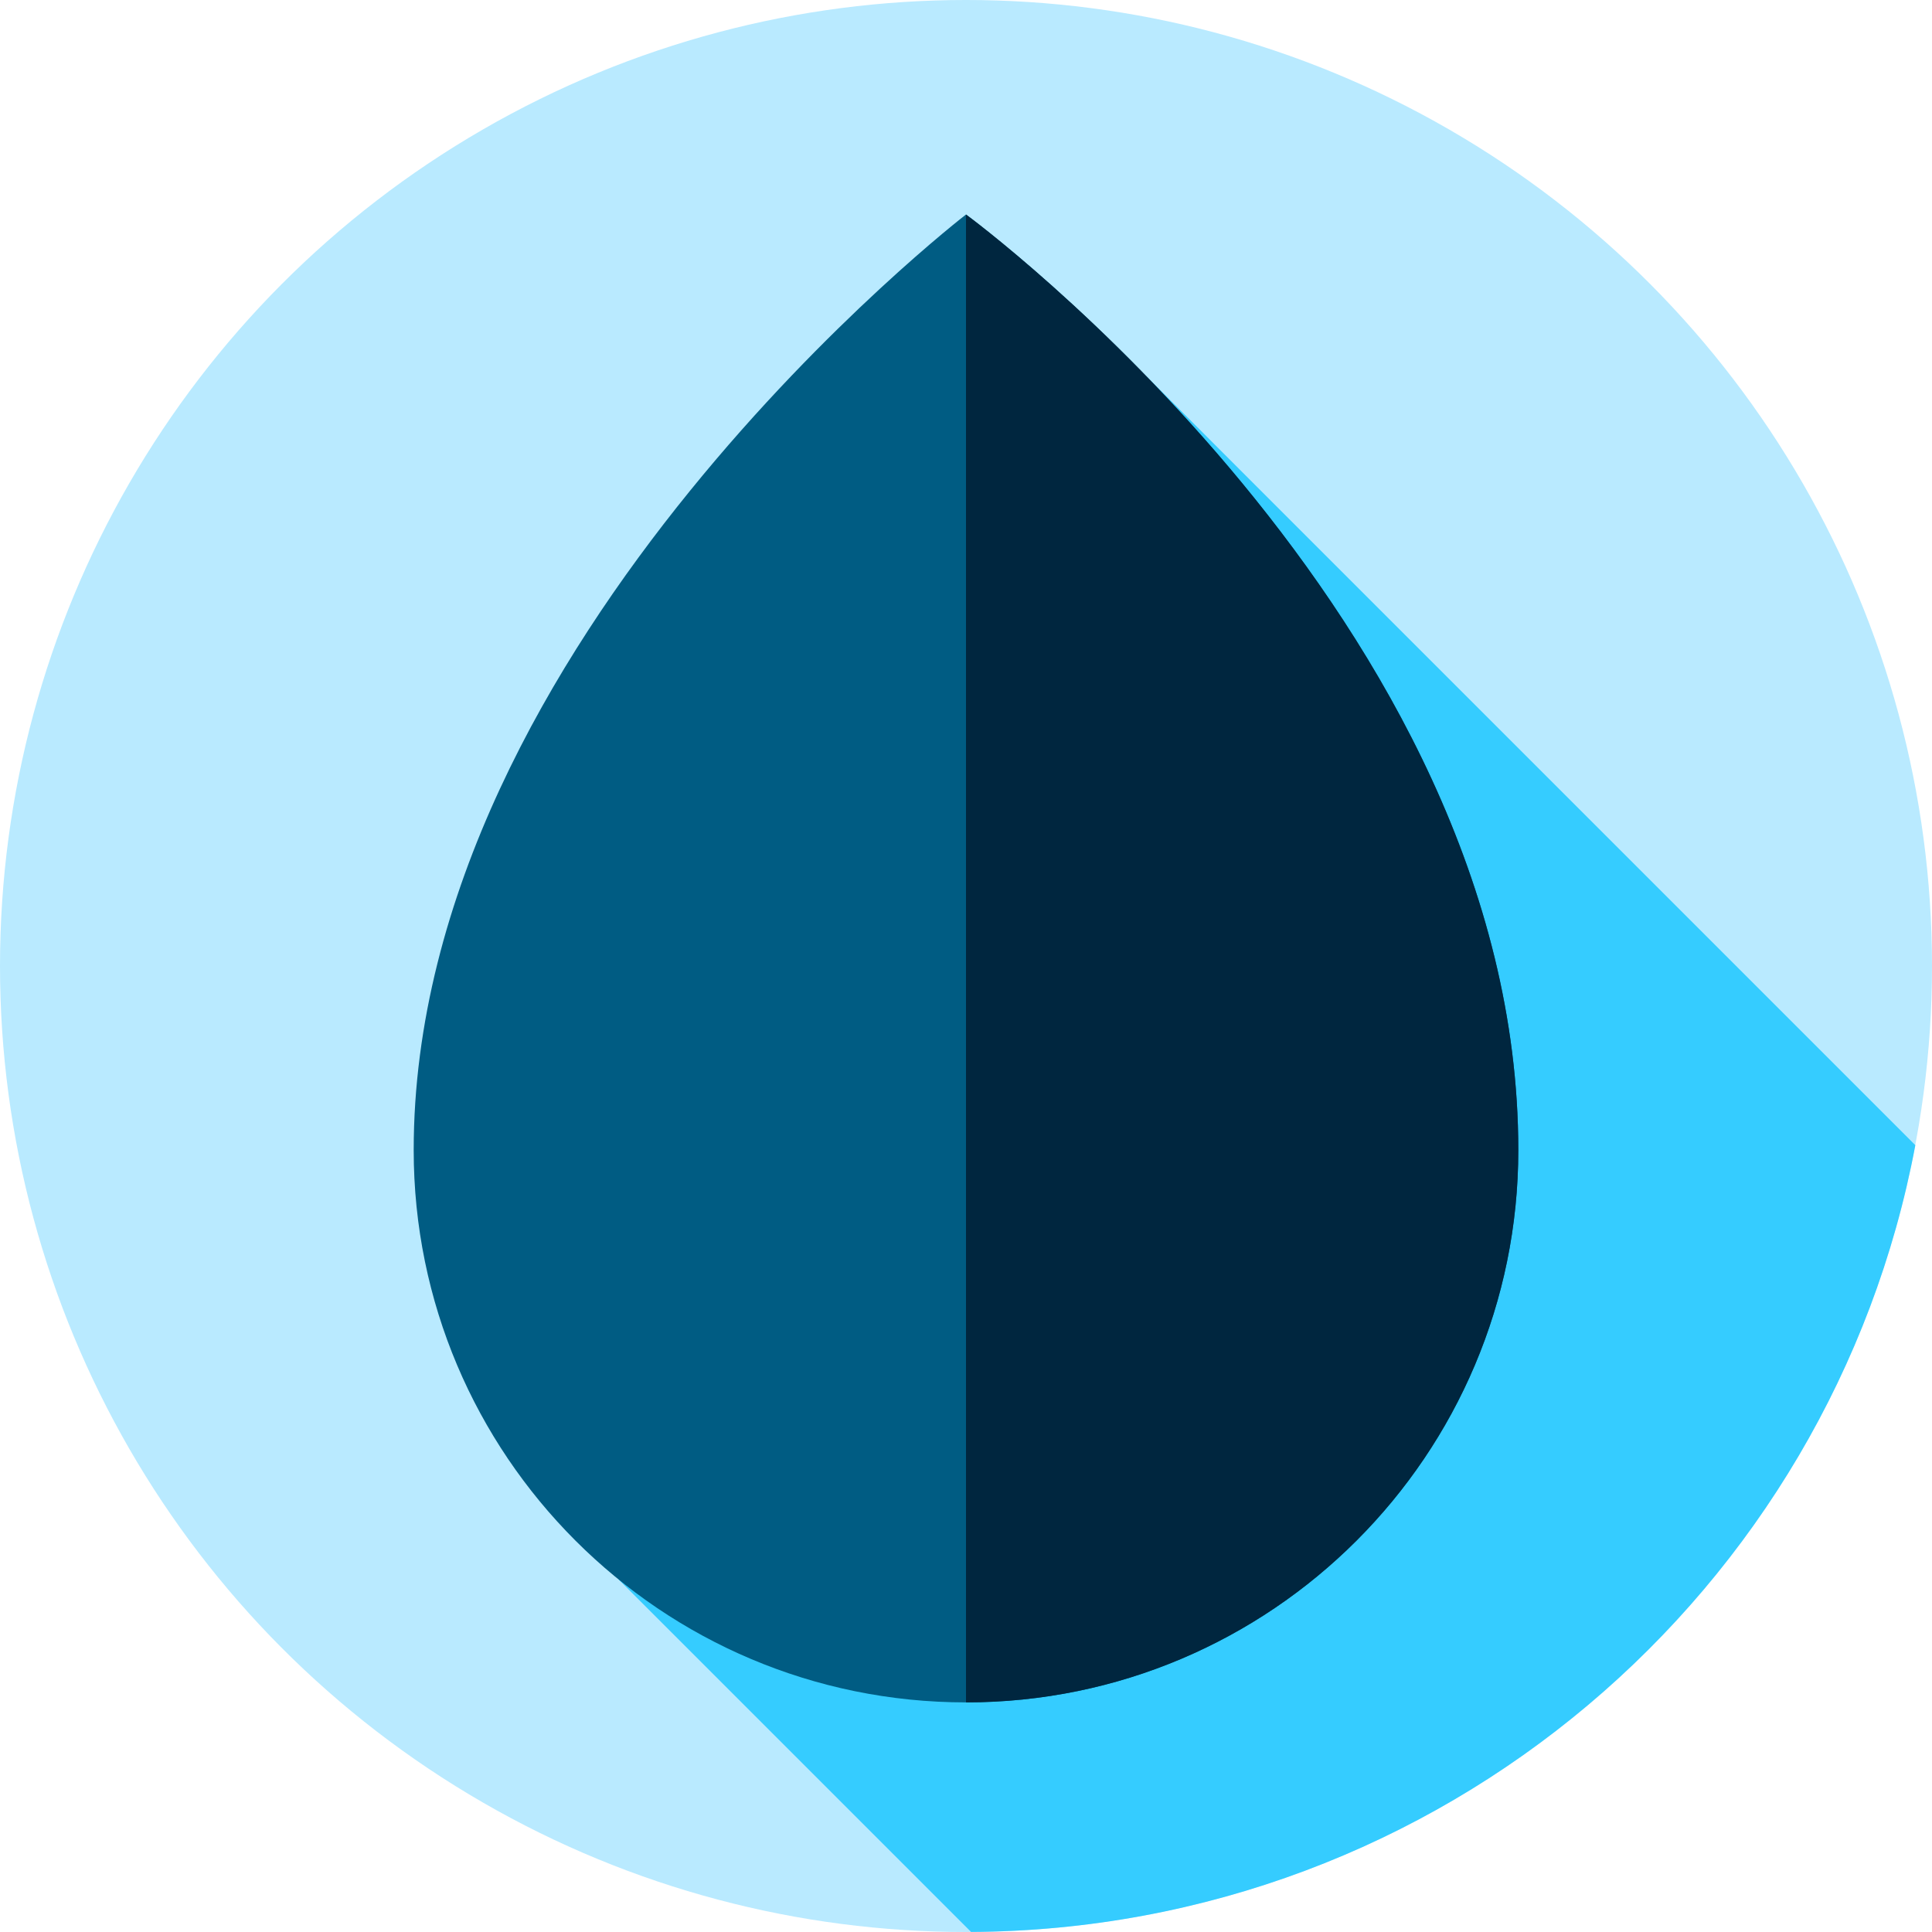 <?xml version="1.0" encoding="iso-8859-1"?>
<!-- Generator: Adobe Illustrator 19.0.0, SVG Export Plug-In . SVG Version: 6.00 Build 0)  -->
<svg version="1.1" id="Capa_1" xmlns="http://www.w3.org/2000/svg" xmlns:xlink="http://www.w3.org/1999/xlink" x="0px" y="0px"
	 viewBox="0 0 512 512" style="enable-background:new 0 0 512 512;" xml:space="preserve">
<circle style="fill:#B9EAFF;" cx="256" cy="256" r="256"/>
<path style="fill:#35CCFF;" d="M163.906,418.541l93.442,93.442c124.555-0.644,228.051-90.231,250.238-208.495L303.733,99.635
	L163.906,418.541z"/>
<path style="fill:#005C83;" d="M109.633,304.785C109.633,169.591,256,56.848,256,56.848s146.367,107.156,146.367,247.937
	c0,80.836-65.531,146.367-146.367,146.367S109.633,385.621,109.633,304.785z"/>
<path style="fill:#00263F;" d="M256,56.848c0,0,146.367,107.156,146.367,247.937c0,80.836-65.531,146.367-146.367,146.367V56.848z"
	/>
<g>
</g>
<g>
</g>
<g>
</g>
<g>
</g>
<g>
</g>
<g>
</g>
<g>
</g>
<g>
</g>
<g>
</g>
<g>
</g>
<g>
</g>
<g>
</g>
<g>
</g>
<g>
</g>
<g>
</g>
</svg>
